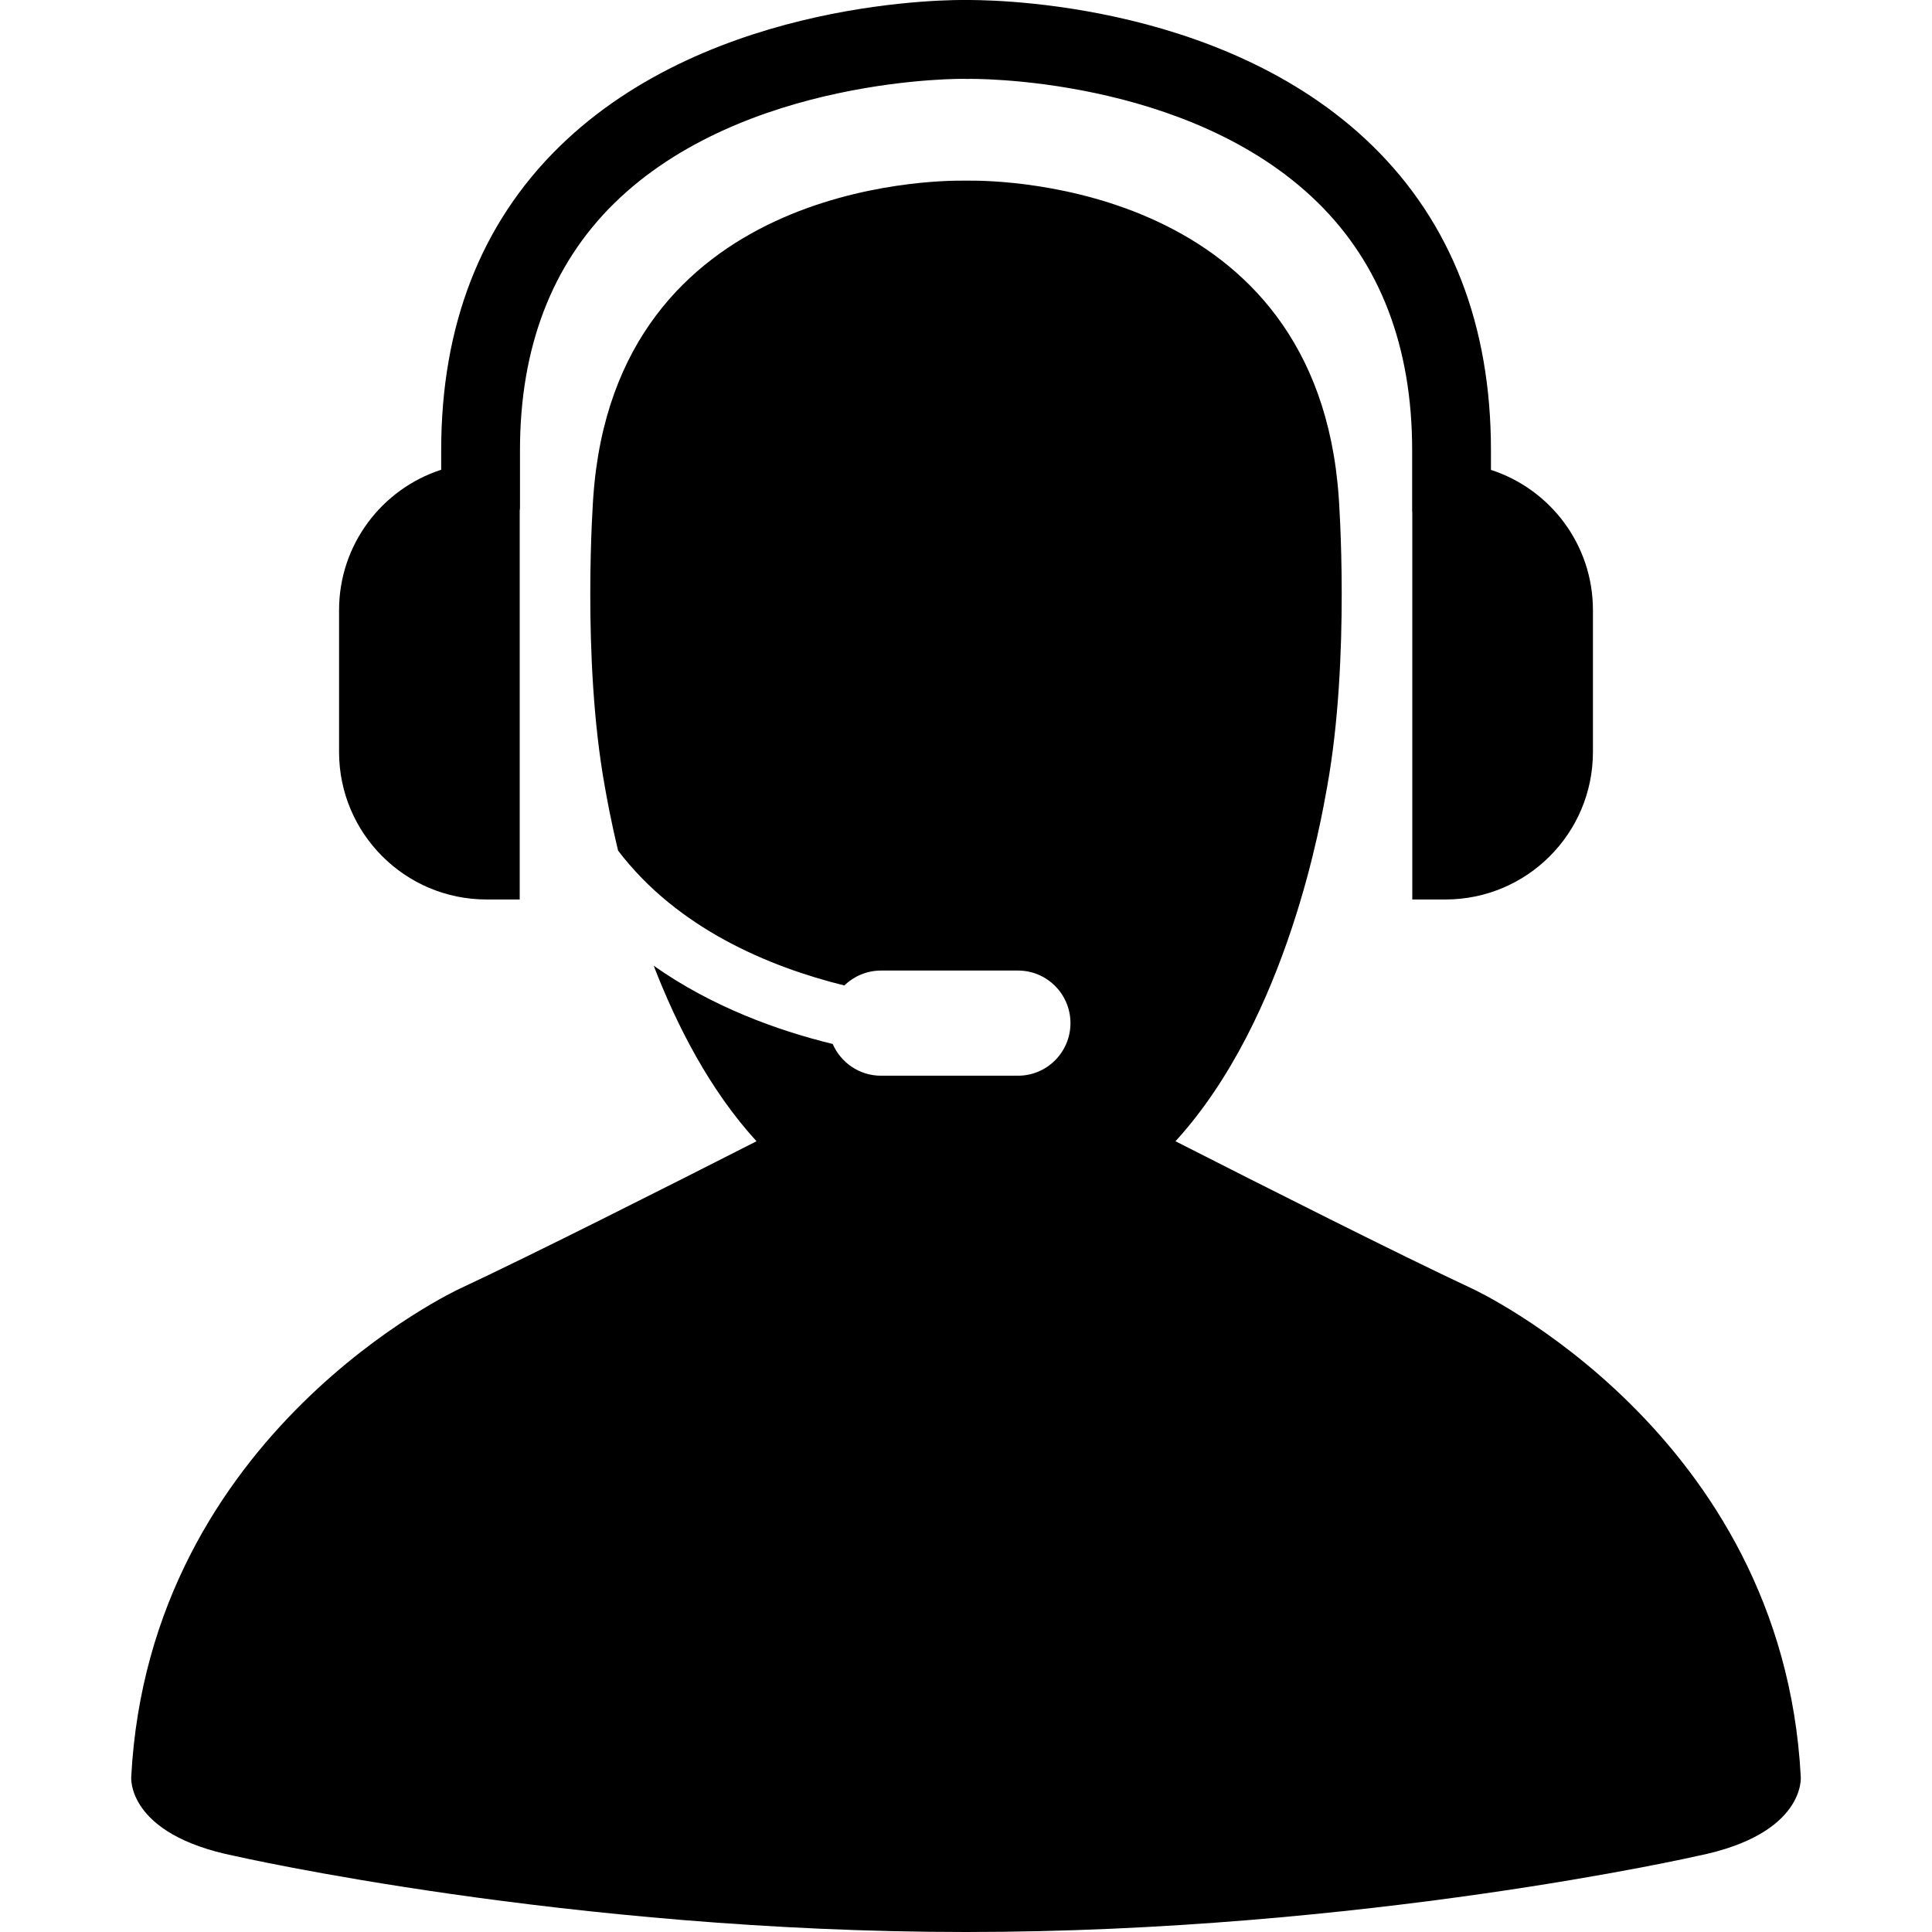 <svg width="14" height="14" viewBox="0 0 14 14" fill="none" xmlns="http://www.w3.org/2000/svg">
  <g clip-path="url(#clip0_3801_899)">
    <path d="M13.049 12.875C12.917 10.373 10.668 9.338 10.668 9.338C10.131 9.087 9.157 8.595 8.518 8.27C9.336 7.374 9.578 5.915 9.616 5.707C9.787 4.767 9.701 3.604 9.701 3.604C9.544 1.342 7.261 1.307 7.022 1.309C7.008 1.309 7 1.309 7 1.309C7 1.309 6.993 1.309 6.982 1.309C6.765 1.307 4.456 1.33 4.299 3.604C4.299 3.604 4.213 4.767 4.384 5.707C4.395 5.768 4.424 5.936 4.479 6.164C4.909 6.729 5.573 7.006 6.118 7.141C6.187 7.075 6.28 7.033 6.384 7.033H7.377C7.587 7.033 7.757 7.204 7.757 7.414C7.757 7.624 7.587 7.795 7.377 7.795H6.384C6.227 7.795 6.093 7.7 6.034 7.565C5.628 7.466 5.157 7.294 4.737 6.998C4.905 7.433 5.143 7.899 5.482 8.27C4.843 8.595 3.869 9.087 3.332 9.338C3.332 9.338 1.083 10.373 0.951 12.875C0.951 12.875 0.912 13.291 1.701 13.449C1.701 13.449 4.116 14 7 14C9.884 14 12.3 13.449 12.3 13.449C13.088 13.291 13.049 12.875 13.049 12.875Z" fill="black" />
    <path d="M3.526 6.518H3.766V3.7C3.767 3.693 3.768 3.686 3.768 3.679V3.262C3.768 2.52 3.998 1.919 4.449 1.475C5.384 0.555 6.98 0.568 7.007 0.572C7.026 0.57 8.608 0.547 9.547 1.466C10.002 1.911 10.233 2.515 10.233 3.262V3.702C10.233 3.707 10.234 3.711 10.234 3.715V6.518H10.474C11.064 6.518 11.543 6.04 11.543 5.449V4.421C11.543 3.946 11.233 3.544 10.804 3.405V3.262C10.804 2.356 10.515 1.614 9.947 1.058C8.838 -0.027 7.068 0.001 7.006 0C6.931 -0.001 5.159 -0.022 4.051 1.065C3.484 1.621 3.197 2.36 3.197 3.262V3.404C2.768 3.543 2.457 3.946 2.457 4.421V5.449C2.457 6.04 2.936 6.518 3.526 6.518Z" fill="black" />
  </g>
  <defs>
    <clipPath id="clip0_3801_899">
      <rect width="14" height="14" fill="white" />
    </clipPath>
  </defs>
</svg>